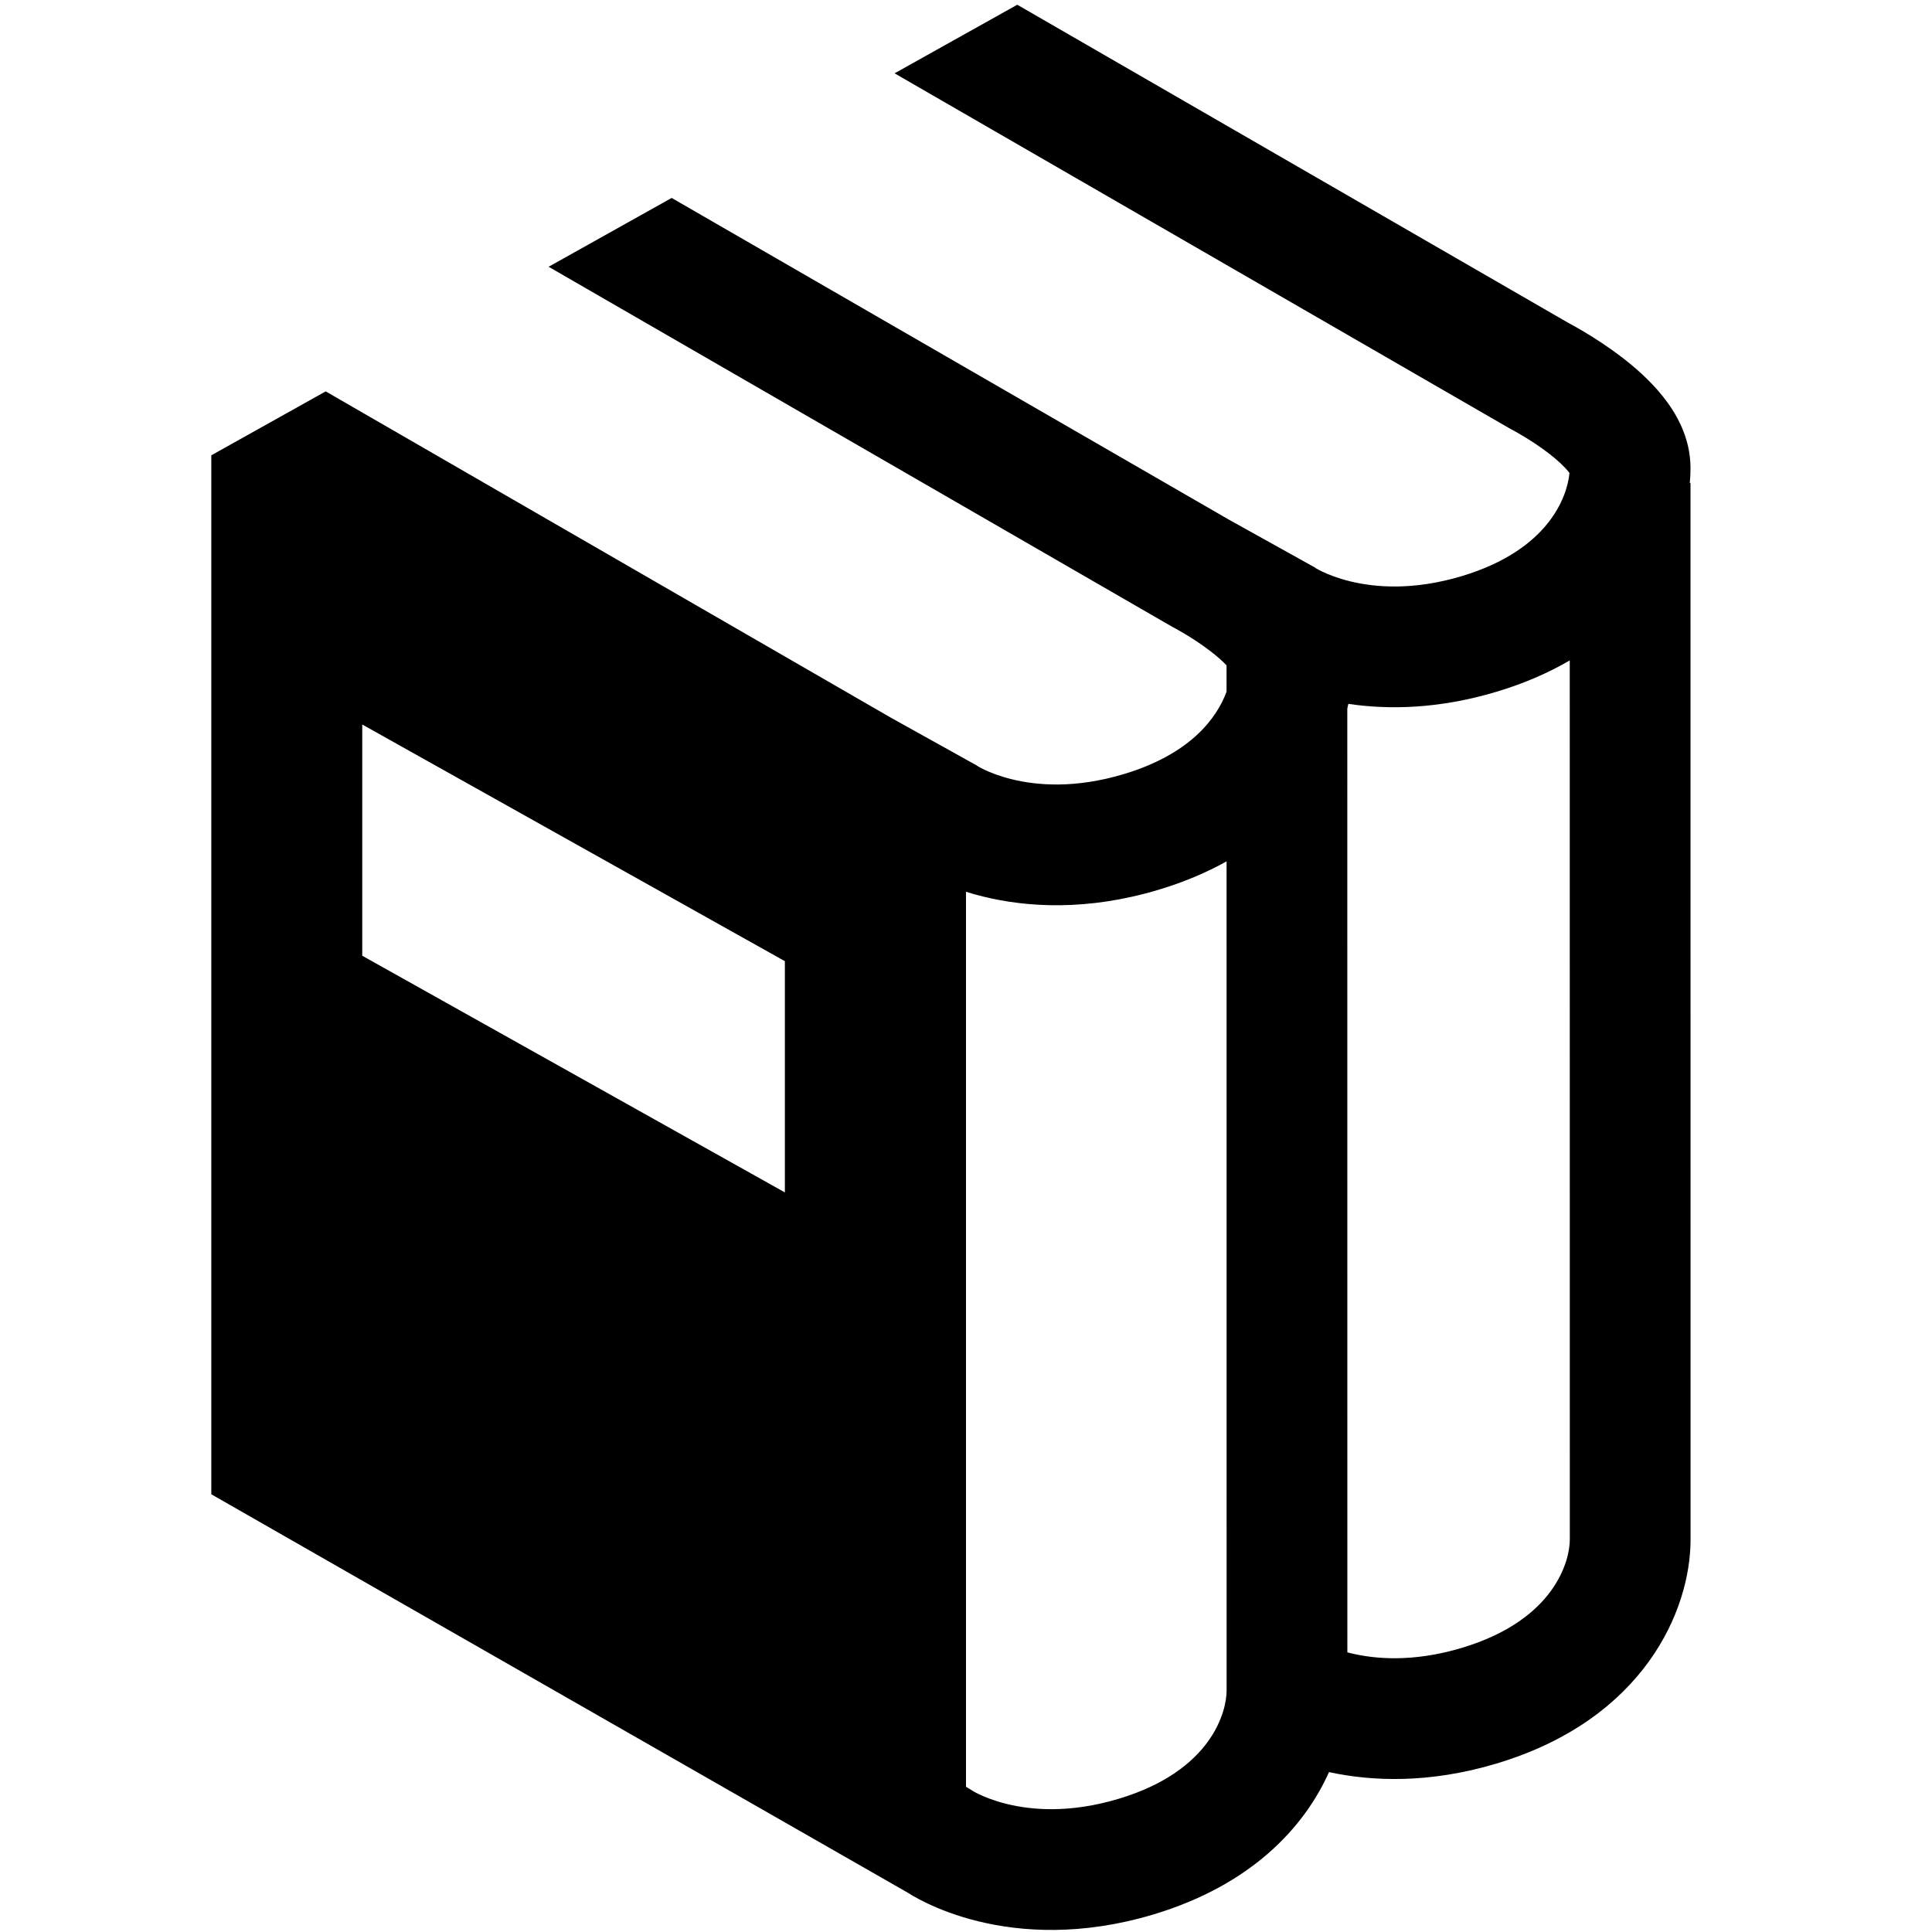 <svg width="64" height="64" viewBox="0 0 64 64" fill="none" xmlns="http://www.w3.org/2000/svg">
<path fill-rule="evenodd" clip-rule="evenodd" d="M29.634 2.429L33.699 0.157L51.965 10.703L51.972 10.706C52.002 10.722 52.043 10.745 52.093 10.772C52.193 10.827 52.331 10.905 52.495 11.003C52.819 11.197 53.261 11.479 53.715 11.826C54.157 12.164 54.675 12.613 55.1 13.151C55.502 13.659 56 14.472 56 15.5C56 15.661 55.993 15.828 55.977 16C56 16 56 16 56 16L56.002 51.004C56.001 53.341 54.465 56.952 49.576 58.419C47.333 59.092 45.435 59.009 44.025 58.703C43.196 60.554 41.43 62.452 38.208 63.419C35.83 64.132 33.84 63.996 32.408 63.646C31.698 63.472 31.133 63.248 30.73 63.057C30.528 62.962 30.366 62.874 30.245 62.804C30.185 62.769 30.135 62.739 30.095 62.714L30.068 62.696L7 49.5V15.083L10.789 12.965L29.486 23.76L32.352 25.355L32.404 25.39L32.42 25.399C32.452 25.418 32.516 25.453 32.611 25.498C32.802 25.589 33.112 25.715 33.527 25.816C34.345 26.016 35.605 26.13 37.227 25.643C39.435 24.981 40.31 23.787 40.631 22.913L40.631 22.04C40.495 21.897 40.311 21.734 40.087 21.563C39.79 21.336 39.483 21.138 39.243 20.995C39.126 20.925 39.03 20.871 38.966 20.835C38.934 20.818 38.91 20.805 38.896 20.798L38.886 20.792L38.884 20.791L38.883 20.79L38.843 20.77L18.174 8.837L22.25 6.557L40.684 17.2L43.55 18.795L43.602 18.831L43.618 18.84C43.65 18.858 43.714 18.894 43.809 18.939C44 19.029 44.31 19.155 44.725 19.257C45.543 19.457 46.803 19.571 48.425 19.084C51.304 18.22 51.916 16.454 51.991 15.669C51.983 15.658 51.973 15.645 51.962 15.632C51.825 15.457 51.593 15.239 51.285 15.003C50.988 14.776 50.681 14.579 50.441 14.436C50.324 14.366 50.228 14.311 50.164 14.276C50.132 14.258 50.108 14.246 50.094 14.238L50.084 14.233L50.082 14.232L50.08 14.231L50.041 14.211L29.634 2.429ZM49.575 22.915C50.499 22.638 51.303 22.284 52 21.877L52.002 51.003C52.002 51.666 51.538 53.654 48.427 54.587C46.804 55.074 45.544 54.96 44.726 54.76C44.695 54.752 44.663 54.745 44.633 54.737L44.631 23.471C44.644 23.419 44.655 23.368 44.666 23.317C45.99 23.513 47.656 23.491 49.575 22.915ZM38.377 29.475C39.227 29.22 39.975 28.9 40.632 28.534L40.633 56.003C40.633 56.666 40.169 58.654 37.058 59.587C35.436 60.074 34.176 59.96 33.358 59.76C32.943 59.659 32.633 59.533 32.442 59.442C32.347 59.397 32.282 59.362 32.251 59.343L32.235 59.334L32.214 59.319L32 59.19V29.541C32.18 29.598 32.372 29.652 32.577 29.702C34.009 30.052 35.999 30.188 38.377 29.475ZM26 31.84L12 24V31.66L26 39.5V31.84Z" fill="black"/>
</svg>
